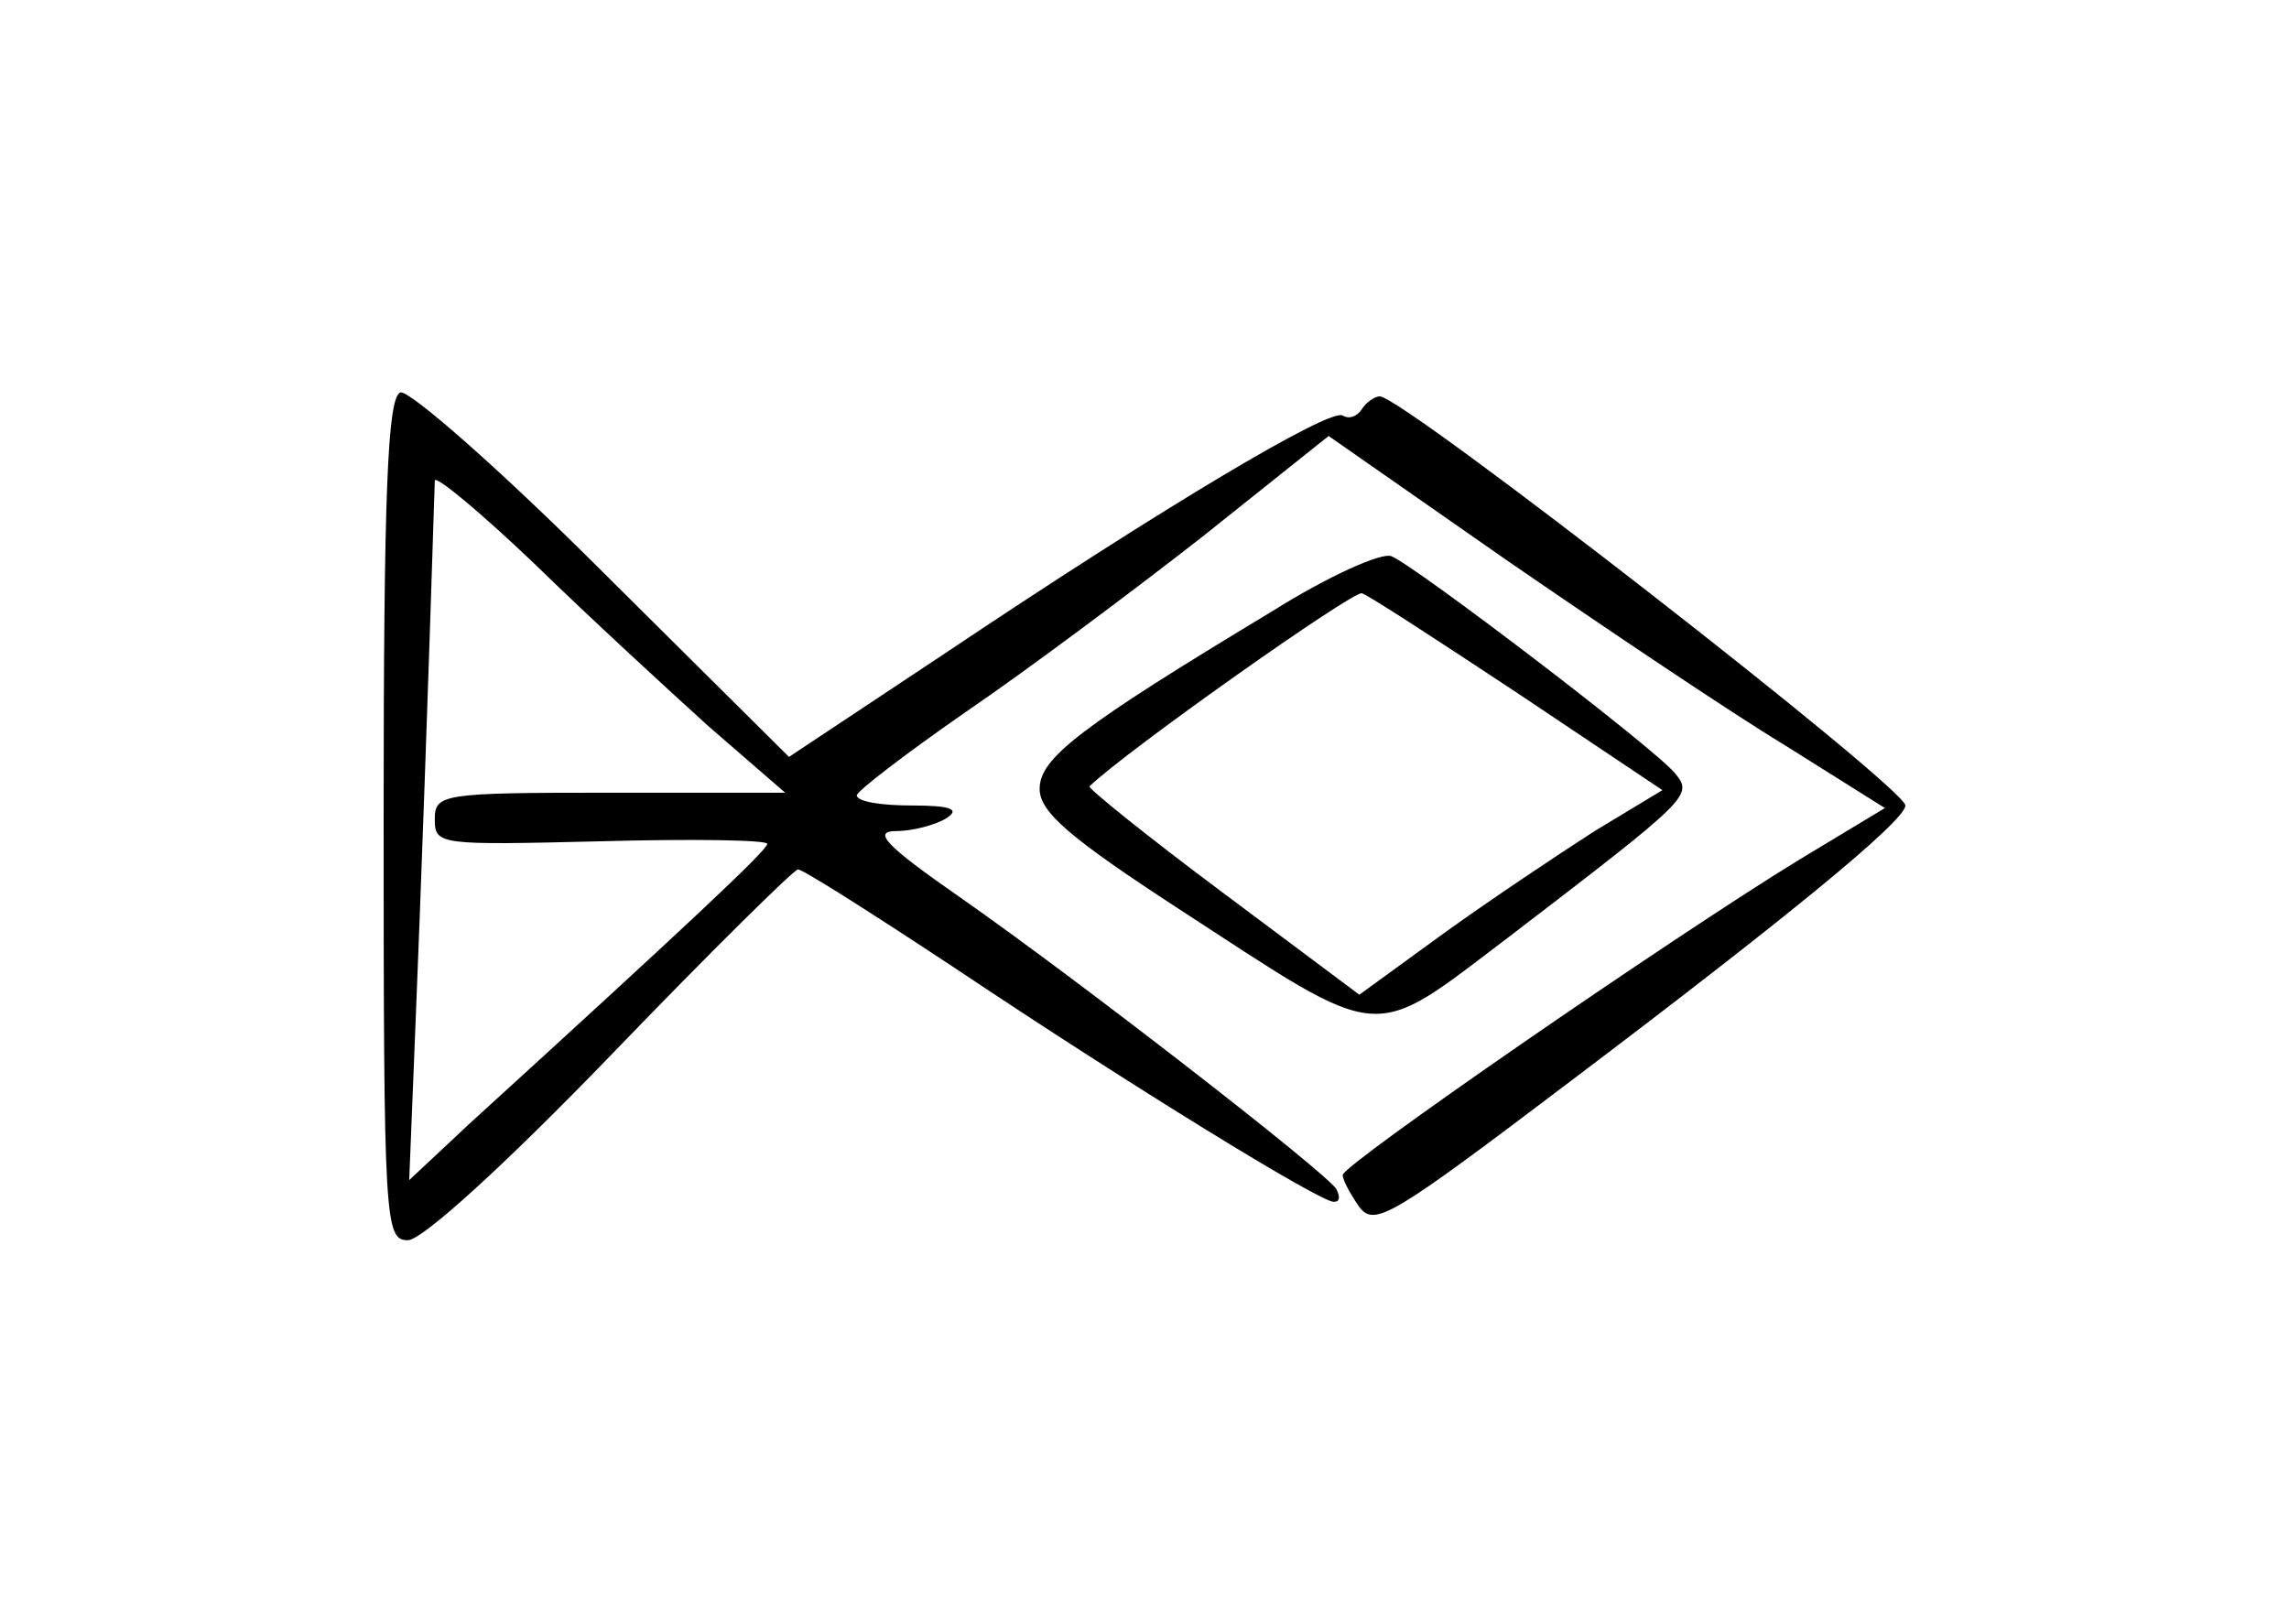 <?xml version="1.0" standalone="no"?>
<!DOCTYPE svg PUBLIC "-//W3C//DTD SVG 20010904//EN"
 "http://www.w3.org/TR/2001/REC-SVG-20010904/DTD/svg10.dtd">
<svg version="1.0" xmlns="http://www.w3.org/2000/svg"
 width="179pt" height="127pt" viewBox="0 0 179 127"
 preserveAspectRatio="xMidYMid meet">
<g transform="translate(0,127) scale(0.1,-0.1)"
fill="#000000" stroke="none">
<path d="M313 963 c-10 -4 -13 -80 -13 -334 0 -316 1 -329 19 -329 11 0 75 58
159 145 77 80 143 145 146 145 4 0 59 -35 124 -78 136 -91 284 -182 295 -182
5 0 5 4 2 10 -8 13 -201 163 -294 228 -59 41 -69 52 -50 52 13 0 31 5 39 10
11 7 4 10 -27 10 -24 0 -43 3 -43 8 1 4 39 33 85 65 47 32 130 94 185 137 l99
79 139 -97 c77 -53 175 -119 218 -145 l78 -49 -68 -41 c-101 -62 -356 -238
-356 -246 0 -4 6 -15 13 -25 12 -16 26 -7 166 99 168 127 261 203 261 215 0
14 -393 320 -411 320 -4 0 -11 -5 -14 -10 -4 -6 -10 -8 -15 -5 -10 6 -141 -72
-311 -186 l-122 -81 -146 145 c-80 80 -152 143 -158 140z m241 -261 l60 -52
-137 0 c-132 0 -137 -1 -137 -21 0 -20 4 -20 130 -17 72 2 130 1 130 -2 0 -5
-63 -64 -233 -219 l-47 -44 5 124 c4 97 10 264 15 423 0 5 35 -24 78 -65 42
-41 104 -98 136 -127z"/>
<path d="M995 792 c-151 -91 -182 -115 -182 -139 0 -18 23 -38 109 -94 163
-106 148 -105 259 -21 141 108 143 110 129 127 -15 19 -204 163 -222 170 -8 3
-50 -16 -93 -43z m193 -65 l112 -75 -53 -32 c-28 -18 -82 -54 -118 -80 l-66
-48 -107 80 c-59 44 -106 82 -104 83 29 28 206 153 213 151 6 -2 61 -38 123
-79z"/>
</g>
</svg>
